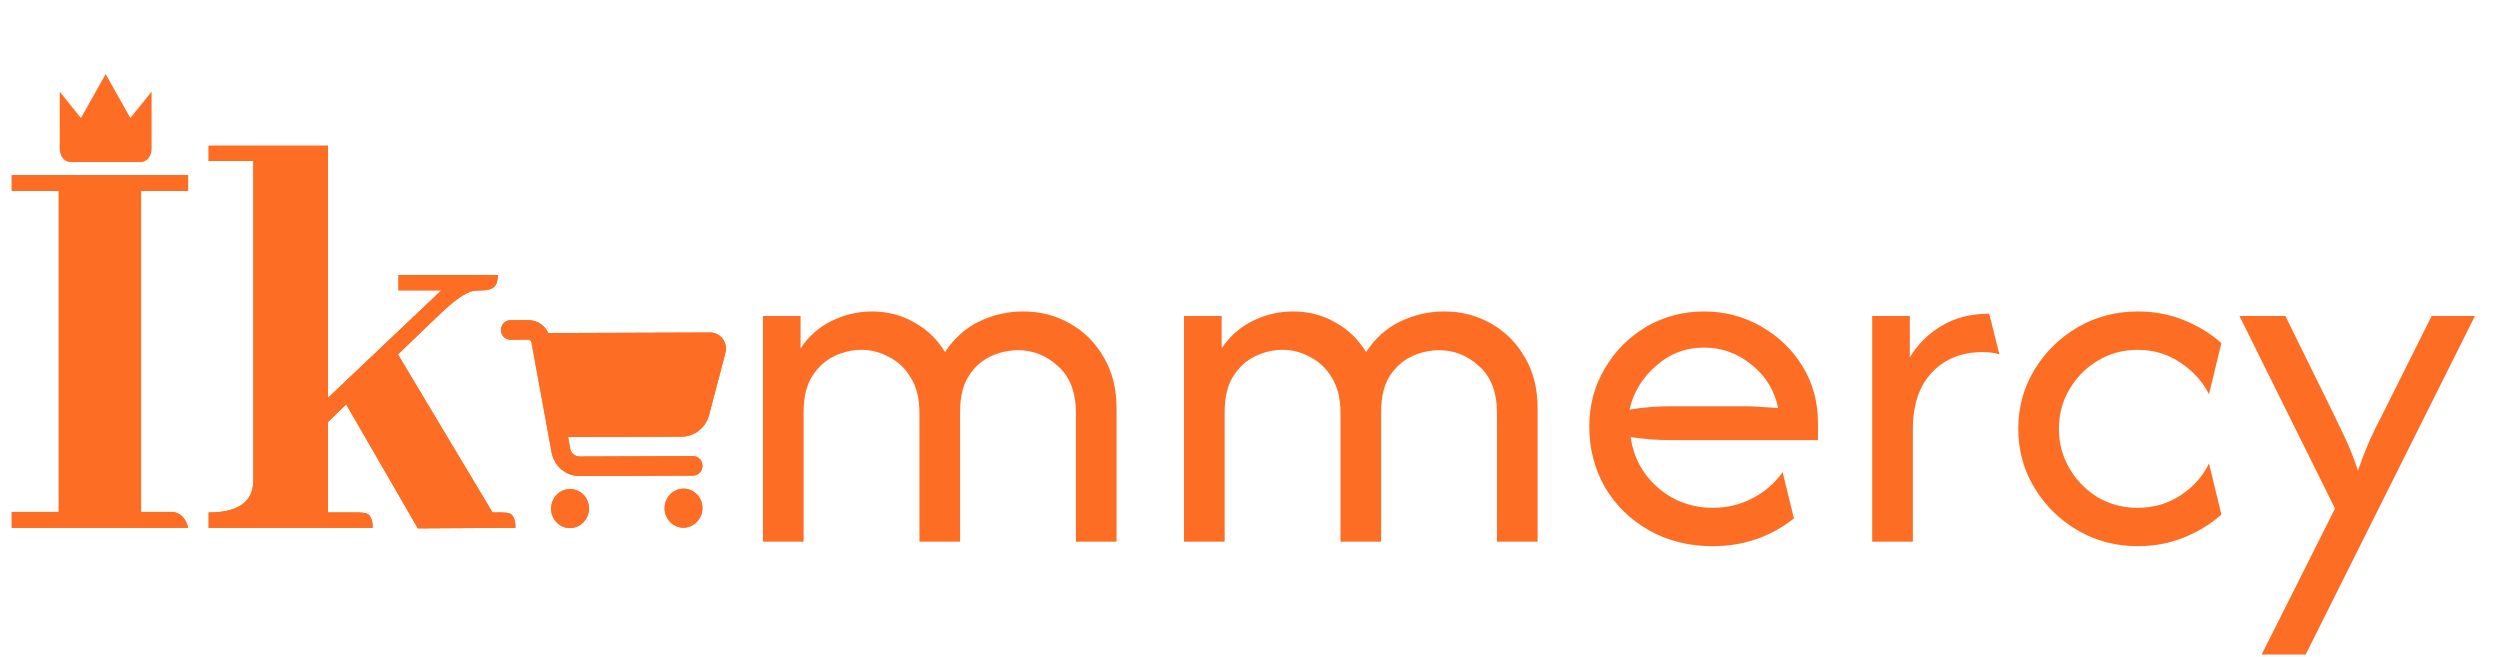 <svg width="540" height="142" viewBox="0 0 540 142" fill="none" xmlns="http://www.w3.org/2000/svg">
<path d="M164.8 117V68.25H172.925V75.237C174.713 72.583 176.96 70.606 179.669 69.306C182.431 67.952 185.329 67.275 188.363 67.275C191.667 67.275 194.7 68.06 197.462 69.631C200.225 71.148 202.446 73.287 204.125 76.05C206.021 73.125 208.458 70.931 211.438 69.469C214.471 68.006 217.667 67.275 221.025 67.275C224.708 67.275 228.067 68.142 231.1 69.875C234.188 71.608 236.625 74.046 238.412 77.188C240.254 80.275 241.175 83.931 241.175 88.156V117H232.4V89.213C232.4 84.771 231.127 81.412 228.581 79.138C226.09 76.808 223.192 75.644 219.888 75.644C217.829 75.644 215.825 76.104 213.875 77.025C211.979 77.946 210.408 79.381 209.163 81.331C207.971 83.281 207.375 85.827 207.375 88.969V117H198.6V89.213C198.6 86.125 197.977 83.579 196.731 81.575C195.54 79.571 193.969 78.081 192.019 77.106C190.123 76.077 188.146 75.562 186.088 75.562C184.083 75.562 182.106 76.023 180.156 76.944C178.26 77.865 176.69 79.3 175.444 81.25C174.198 83.2 173.575 85.773 173.575 88.969V117H164.8ZM255.749 117V68.25H263.874V75.237C265.662 72.583 267.91 70.606 270.618 69.306C273.38 67.952 276.278 67.275 279.312 67.275C282.616 67.275 285.649 68.06 288.412 69.631C291.174 71.148 293.395 73.287 295.074 76.05C296.97 73.125 299.408 70.931 302.387 69.469C305.42 68.006 308.616 67.275 311.974 67.275C315.658 67.275 319.016 68.142 322.049 69.875C325.137 71.608 327.574 74.046 329.362 77.188C331.203 80.275 332.124 83.931 332.124 88.156V117H323.349V89.213C323.349 84.771 322.076 81.412 319.53 79.138C317.039 76.808 314.141 75.644 310.837 75.644C308.778 75.644 306.774 76.104 304.824 77.025C302.928 77.946 301.358 79.381 300.112 81.331C298.92 83.281 298.324 85.827 298.324 88.969V117H289.549V89.213C289.549 86.125 288.926 83.579 287.68 81.575C286.489 79.571 284.918 78.081 282.968 77.106C281.072 76.077 279.095 75.562 277.037 75.562C275.033 75.562 273.055 76.023 271.105 76.944C269.21 77.865 267.639 79.3 266.393 81.25C265.147 83.2 264.524 85.773 264.524 88.969V117H255.749ZM369.936 117.975C364.844 117.975 360.267 116.838 356.205 114.562C352.196 112.287 349.028 109.2 346.698 105.3C344.423 101.346 343.286 96.958 343.286 92.138C343.286 87.533 344.396 83.362 346.617 79.625C348.838 75.833 351.817 72.827 355.555 70.606C359.346 68.385 363.517 67.275 368.067 67.275C372.563 67.275 376.68 68.358 380.417 70.525C384.155 72.638 387.134 75.508 389.355 79.138C391.576 82.767 392.686 86.883 392.686 91.487V95.062H360.836C359.428 95.062 357.992 95.008 356.53 94.9C355.067 94.792 353.632 94.629 352.223 94.412C352.819 98.746 354.769 102.375 358.073 105.3C361.432 108.225 365.413 109.688 370.017 109.688C373.105 109.688 375.976 108.983 378.63 107.575C381.284 106.167 383.423 104.298 385.048 101.969L387.486 111.962C385.157 113.858 382.476 115.348 379.442 116.431C376.463 117.46 373.294 117.975 369.936 117.975ZM351.98 88.481C354.905 87.994 357.857 87.75 360.836 87.75H377.005C378.196 87.75 379.361 87.804 380.498 87.912C381.69 87.967 382.882 88.048 384.073 88.156C383.315 84.365 381.419 81.25 378.386 78.812C375.353 76.321 371.913 75.075 368.067 75.075C364.113 75.075 360.646 76.402 357.667 79.056C354.688 81.656 352.792 84.798 351.98 88.481ZM404.399 117V68.25H412.524V77.188C414.257 74.317 416.559 72.042 419.43 70.362C422.301 68.629 425.713 67.763 429.667 67.763L431.861 76.537C430.832 76.213 429.64 76.05 428.286 76.05C423.736 76.05 420.08 77.513 417.317 80.438C414.555 83.308 413.174 87.425 413.174 92.787V117H404.399ZM461.787 117.975C457.02 117.975 452.687 116.838 448.787 114.562C444.887 112.287 441.772 109.227 439.443 105.381C437.114 101.535 435.949 97.283 435.949 92.625C435.949 87.967 437.114 83.715 439.443 79.869C441.772 76.023 444.887 72.963 448.787 70.688C452.687 68.412 457.02 67.275 461.787 67.275C465.307 67.275 468.612 67.898 471.699 69.144C474.787 70.39 477.495 72.042 479.824 74.1L477.143 85.15C475.789 82.442 473.73 80.167 470.968 78.325C468.259 76.483 465.172 75.562 461.705 75.562C458.564 75.562 455.693 76.348 453.093 77.919C450.547 79.435 448.516 81.494 446.999 84.094C445.482 86.64 444.724 89.483 444.724 92.625C444.724 95.713 445.482 98.556 446.999 101.156C448.516 103.756 450.547 105.842 453.093 107.413C455.693 108.929 458.564 109.688 461.705 109.688C465.172 109.688 468.259 108.794 470.968 107.006C473.73 105.219 475.789 102.917 477.143 100.1L479.824 111.15C477.495 113.208 474.787 114.86 471.699 116.106C468.612 117.352 465.307 117.975 461.787 117.975ZM488.518 141.375L504.362 109.85L483.724 68.25H493.637L504.037 89.375C504.957 91.271 505.851 93.14 506.718 94.981C507.584 96.823 508.451 99.044 509.318 101.644C510.239 99.044 511.105 96.823 511.918 94.981C512.784 93.085 513.705 91.217 514.68 89.375L525.243 68.25H534.587L498.024 141.375H488.518Z" fill="#FE6D24"/>
<path d="M40.625 114H2.539V110.572H12.695V41.256H2.539V37.828H40.625V41.256H30.469V110.572H37.197C38.975 110.742 40.117 111.884 40.625 114ZM77.441 110.699C77.949 110.699 78.415 110.742 78.838 110.826C79.938 110.995 80.488 112.053 80.488 114H45.068V110.699C51.331 110.699 54.547 108.499 54.717 104.098V34.781H45.068V31.48H70.84V85.943L95.342 62.711H86.074V59.41H107.529C107.529 59.833 107.487 60.257 107.402 60.68C107.148 62.034 106.09 62.711 104.229 62.711C103.551 62.711 102.874 62.753 102.197 62.838C100.589 63.176 98.304 64.742 95.342 67.535L85.947 76.549L106.387 110.699H108.291C108.883 110.699 109.391 110.742 109.814 110.826C110.83 111.08 111.338 112.138 111.338 114L90.264 114.127L74.775 87.34L70.84 91.148V110.699H77.441Z" fill="#FF6500"/>
<path d="M40.625 114H2.539V110.572H12.695V41.256H2.539V37.828H40.625V41.256H30.469V110.572H37.197C38.975 110.742 40.117 111.884 40.625 114ZM77.441 110.699C77.949 110.699 78.415 110.742 78.838 110.826C79.938 110.995 80.488 112.053 80.488 114H45.068V110.699C51.331 110.699 54.547 108.499 54.717 104.098V34.781H45.068V31.48H70.84V85.943L95.342 62.711H86.074V59.41H107.529C107.529 59.833 107.487 60.257 107.402 60.68C107.148 62.034 106.09 62.711 104.229 62.711C103.551 62.711 102.874 62.753 102.197 62.838C100.589 63.176 98.304 64.742 95.342 67.535L85.947 76.549L106.387 110.699H108.291C108.883 110.699 109.391 110.742 109.814 110.826C110.83 111.08 111.338 112.138 111.338 114L90.264 114.127L74.775 87.34L70.84 91.148V110.699H77.441Z" fill="#FE6D24"/>
<path d="M32.743 19.8L28.163 25.5L22.821 16L17.478 25.5L12.899 19.8V32.15C12.899 32.906 13.14 33.631 13.569 34.165C13.999 34.7 14.581 35 15.188 35H30.453C31.061 35 31.643 34.7 32.072 34.165C32.502 33.631 32.743 32.906 32.743 32.15V19.8Z" fill="#FE6D24"/>
<path d="M108.215 71.277C108.217 70.11 109.129 69.167 110.261 69.163L114.132 69.15C116.004 69.143 117.662 70.261 118.433 71.944L153.404 71.821C155.642 71.813 157.272 74.002 156.682 76.234L153.173 89.616C152.446 92.375 150.018 94.306 147.253 94.315L122.705 94.402L123.161 96.902C123.346 97.893 124.188 98.61 125.166 98.607L149.697 98.52C150.828 98.516 151.737 99.453 151.736 100.62C151.734 101.788 150.822 102.73 149.69 102.734L125.16 102.82C122.216 102.831 119.692 100.68 119.152 97.706L114.797 73.932C114.738 73.598 114.458 73.362 114.126 73.363L110.254 73.377C109.123 73.381 108.214 72.445 108.215 71.277ZM119.049 109.864C119.049 109.311 119.156 108.763 119.362 108.251C119.568 107.739 119.869 107.273 120.249 106.881C120.629 106.488 121.08 106.176 121.576 105.963C122.071 105.749 122.603 105.638 123.139 105.636C123.675 105.635 124.206 105.742 124.701 105.952C125.197 106.162 125.646 106.471 126.025 106.86C126.404 107.25 126.704 107.714 126.908 108.224C127.113 108.735 127.218 109.282 127.217 109.836C127.216 110.389 127.11 110.937 126.904 111.449C126.698 111.961 126.396 112.427 126.016 112.819C125.636 113.212 125.186 113.524 124.69 113.738C124.194 113.951 123.663 114.062 123.126 114.064C122.59 114.066 122.059 113.959 121.564 113.748C121.069 113.538 120.619 113.23 120.24 112.84C119.862 112.45 119.561 111.986 119.357 111.476C119.152 110.965 119.048 110.418 119.049 109.864ZM147.644 105.55C148.727 105.547 149.765 105.987 150.53 106.774C151.295 107.562 151.724 108.632 151.722 109.75C151.72 110.867 151.288 111.941 150.521 112.733C149.754 113.526 148.715 113.974 147.631 113.978C146.548 113.982 145.51 113.541 144.745 112.754C143.981 111.966 143.552 110.896 143.554 109.778C143.555 108.661 143.987 107.588 144.754 106.795C145.521 106.002 146.561 105.554 147.644 105.55Z" fill="#FE6D24"/>
<path d="M108.215 71.277C108.217 70.11 109.129 69.167 110.261 69.163L114.132 69.15C116.004 69.143 117.662 70.261 118.433 71.944L153.404 71.821C155.642 71.813 157.272 74.002 156.682 76.234L153.173 89.616C152.446 92.375 150.018 94.306 147.253 94.315L122.705 94.402L123.161 96.902C123.346 97.893 124.188 98.61 125.166 98.607L149.697 98.52C150.828 98.516 151.737 99.453 151.736 100.62C151.734 101.788 150.822 102.73 149.69 102.734L125.16 102.82C122.216 102.831 119.692 100.68 119.152 97.706L114.797 73.932C114.738 73.598 114.458 73.362 114.126 73.363L110.254 73.377C109.123 73.381 108.214 72.445 108.215 71.277ZM119.049 109.864C119.049 109.311 119.156 108.763 119.362 108.251C119.568 107.739 119.869 107.273 120.249 106.881C120.629 106.488 121.08 106.176 121.576 105.963C122.071 105.749 122.603 105.638 123.139 105.636C123.675 105.635 124.206 105.742 124.701 105.952C125.197 106.162 125.646 106.471 126.025 106.86C126.404 107.25 126.704 107.714 126.908 108.224C127.113 108.735 127.218 109.282 127.217 109.836C127.216 110.389 127.11 110.937 126.904 111.449C126.698 111.961 126.396 112.427 126.016 112.819C125.636 113.212 125.186 113.524 124.69 113.738C124.194 113.951 123.663 114.062 123.126 114.064C122.59 114.066 122.059 113.959 121.564 113.748C121.069 113.538 120.619 113.23 120.24 112.84C119.862 112.45 119.561 111.986 119.357 111.476C119.152 110.965 119.048 110.418 119.049 109.864ZM147.644 105.55C148.727 105.547 149.765 105.987 150.53 106.774C151.295 107.562 151.724 108.632 151.722 109.75C151.72 110.867 151.288 111.941 150.521 112.733C149.754 113.526 148.715 113.974 147.631 113.978C146.548 113.982 145.51 113.541 144.745 112.754C143.981 111.966 143.552 110.896 143.554 109.778C143.555 108.661 143.987 107.588 144.754 106.795C145.521 106.002 146.561 105.554 147.644 105.55Z" fill="#FE6D24"/>
</svg>
